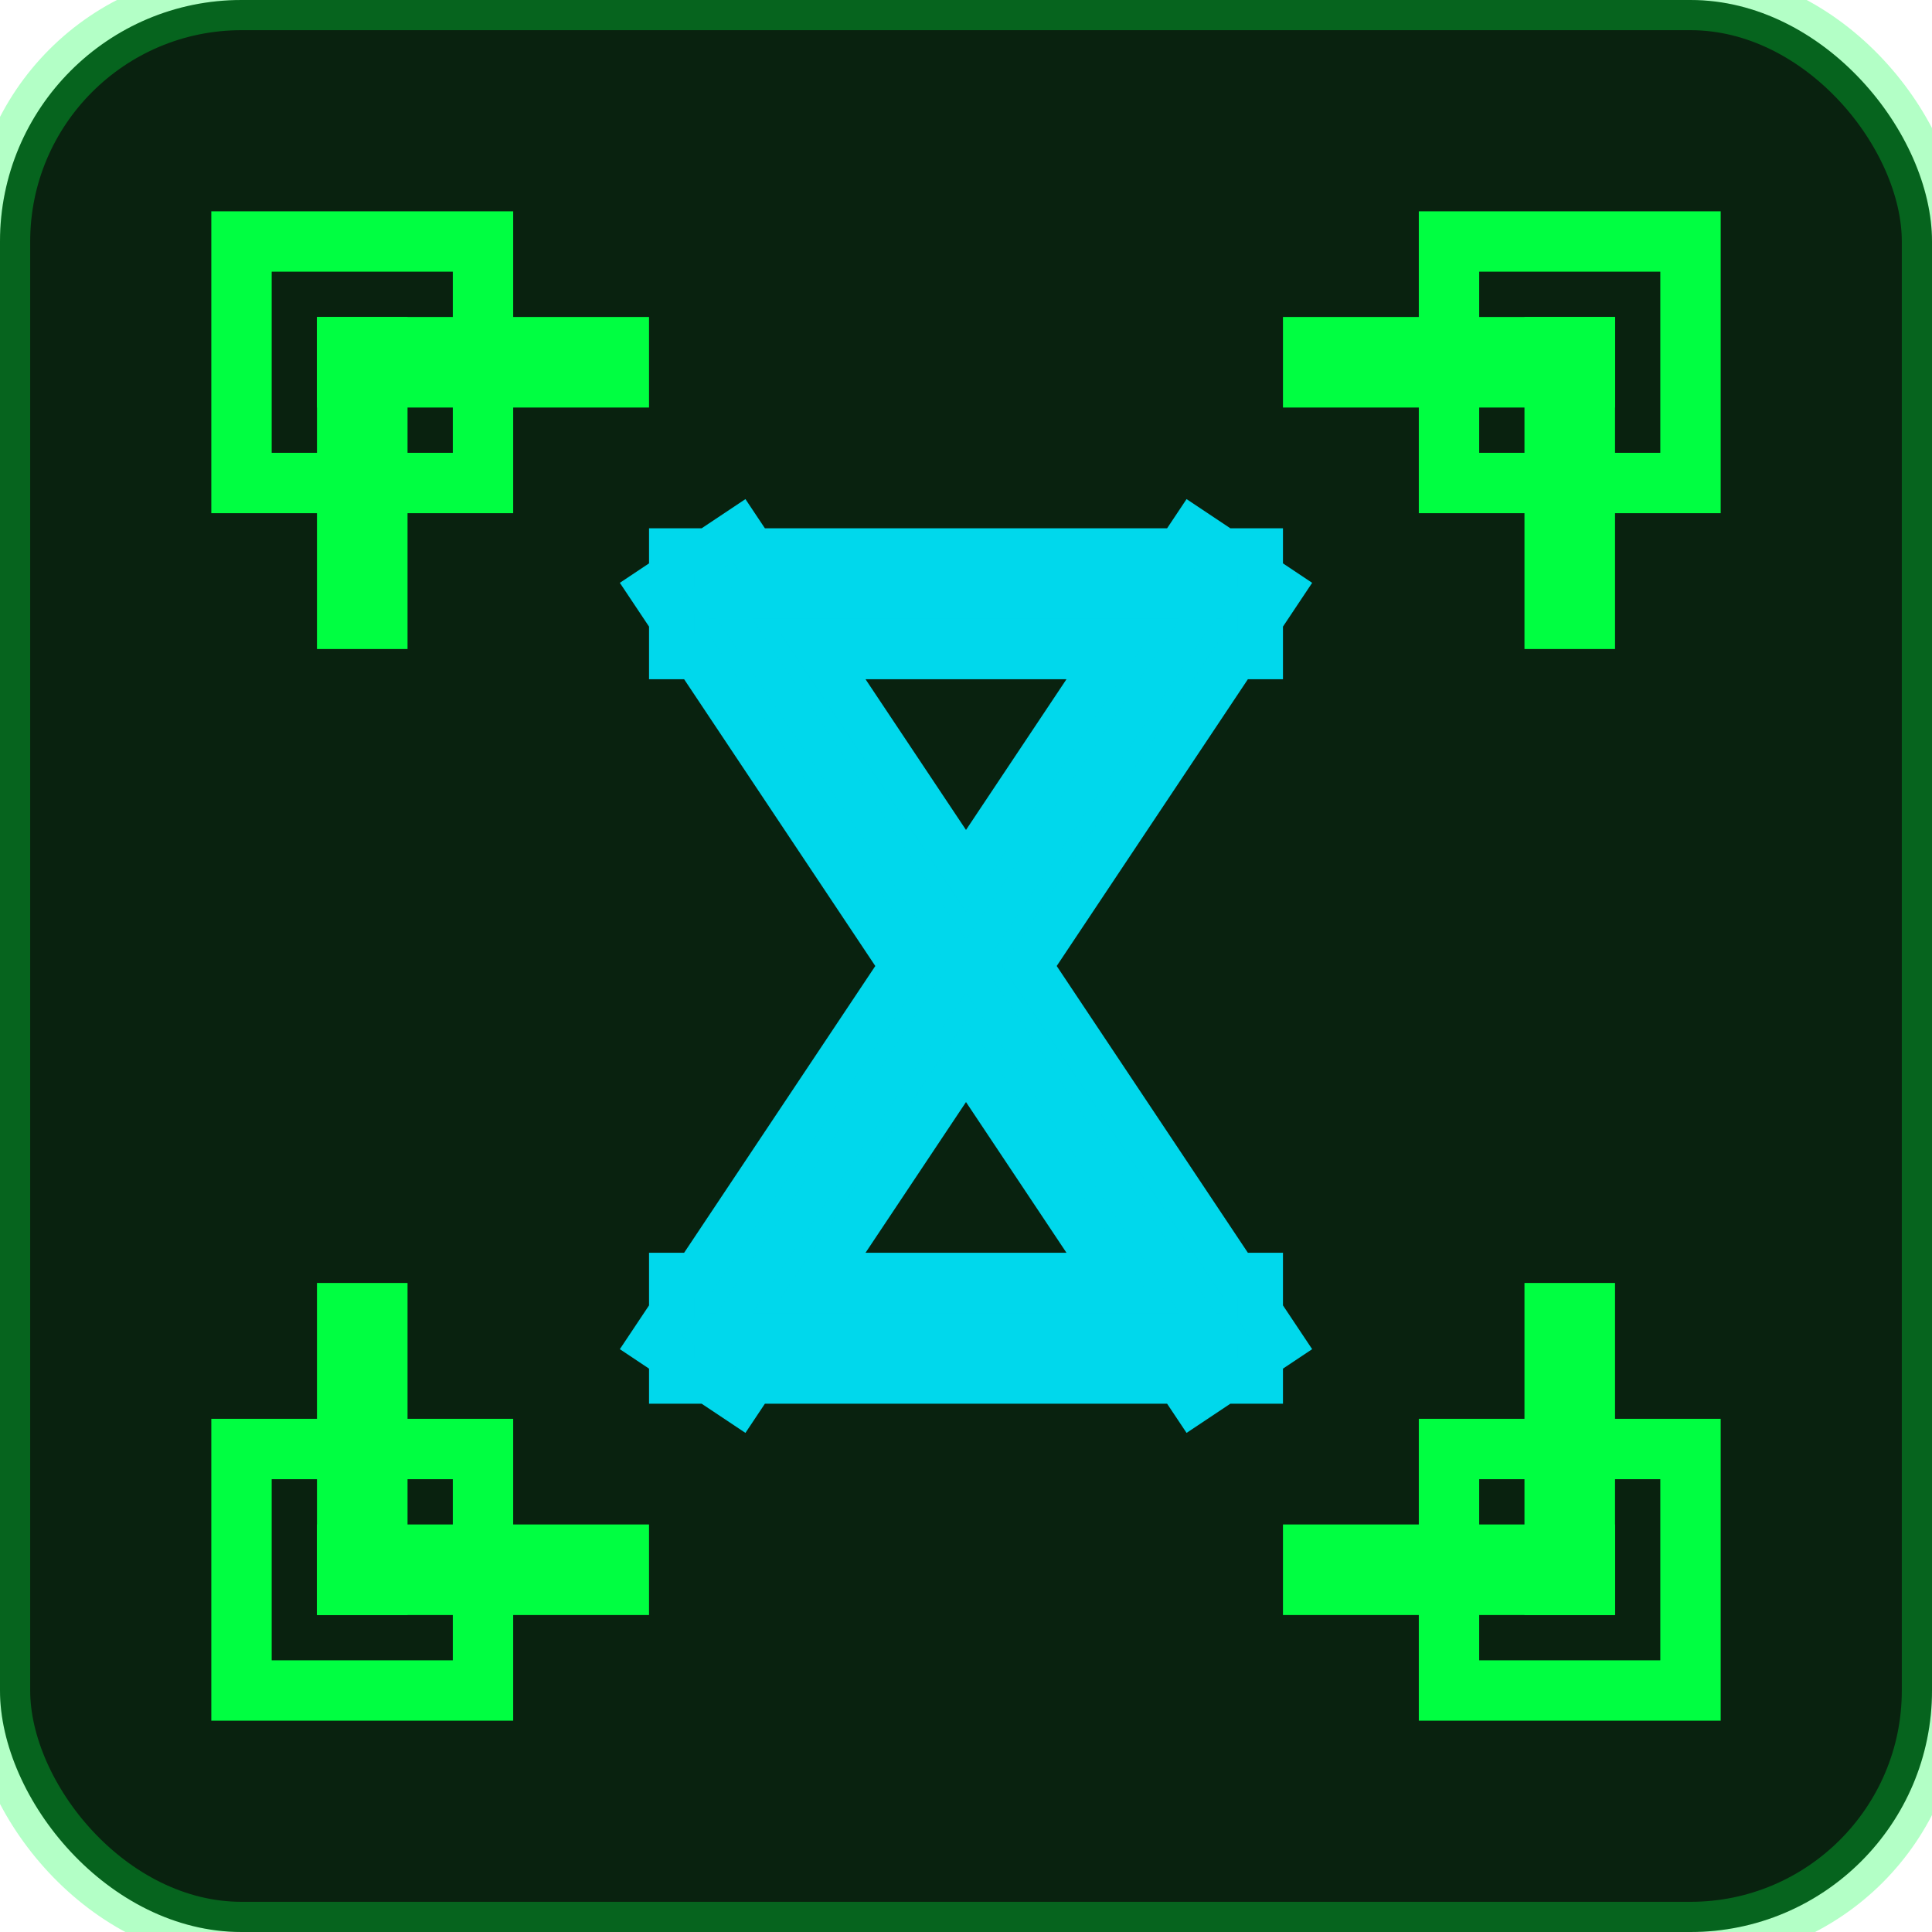 <svg width="32" height="32" viewBox="0 0 32 32" fill="none" xmlns="http://www.w3.org/2000/svg">
  <!-- Background -->
  <rect width="32" height="32" rx="4" fill="#0a0a0a"/>
  
  <!-- CyberX Design matching navbar style -->
  <g>
    <!-- X letter in Press Start 2P style -->
    <path d="M12 10H20M12 22H20M12 10L20 22M20 10L12 22" stroke="#00d4ff" stroke-width="2.5" stroke-linecap="square"/>
    
    <!-- Glow effect for X -->
    <path d="M12 10H20M12 22H20M12 10L20 22M20 10L12 22" stroke="#00d4ff" stroke-width="1" stroke-linecap="square" stroke-opacity="0.5" filter="blur(1px)"/>
    <path d="M12 10H20M12 22H20M12 10L20 22M20 10L12 22" stroke="#00d4ff" stroke-width="0.5" stroke-linecap="square" stroke-opacity="0.3" filter="blur(2px)"/>
    
    <!-- Cyber circuit elements -->
    <path d="M6 6H10M22 6H26M6 26H10M22 26H26" stroke="#00ff41" stroke-width="1.5" stroke-linecap="square"/>
    <path d="M6 6V10M6 22V26M26 6V10M26 22V26" stroke="#00ff41" stroke-width="1.5" stroke-linecap="square"/>
    
    <!-- Corner accents -->
    <rect x="4" y="4" width="4" height="4" fill="none" stroke="#00ff41" stroke-width="1"/>
    <rect x="24" y="4" width="4" height="4" fill="none" stroke="#00ff41" stroke-width="1"/>
    <rect x="4" y="24" width="4" height="4" fill="none" stroke="#00ff41" stroke-width="1"/>
    <rect x="24" y="24" width="4" height="4" fill="none" stroke="#00ff41" stroke-width="1"/>
    
    <!-- Glow effects for circuit elements -->
    <rect width="32" height="32" rx="4" fill="#00ff41" fill-opacity="0.1"/>
    <rect width="32" height="32" rx="4" stroke="#00ff41" stroke-opacity="0.3" stroke-width="1"/>
  </g>
</svg>